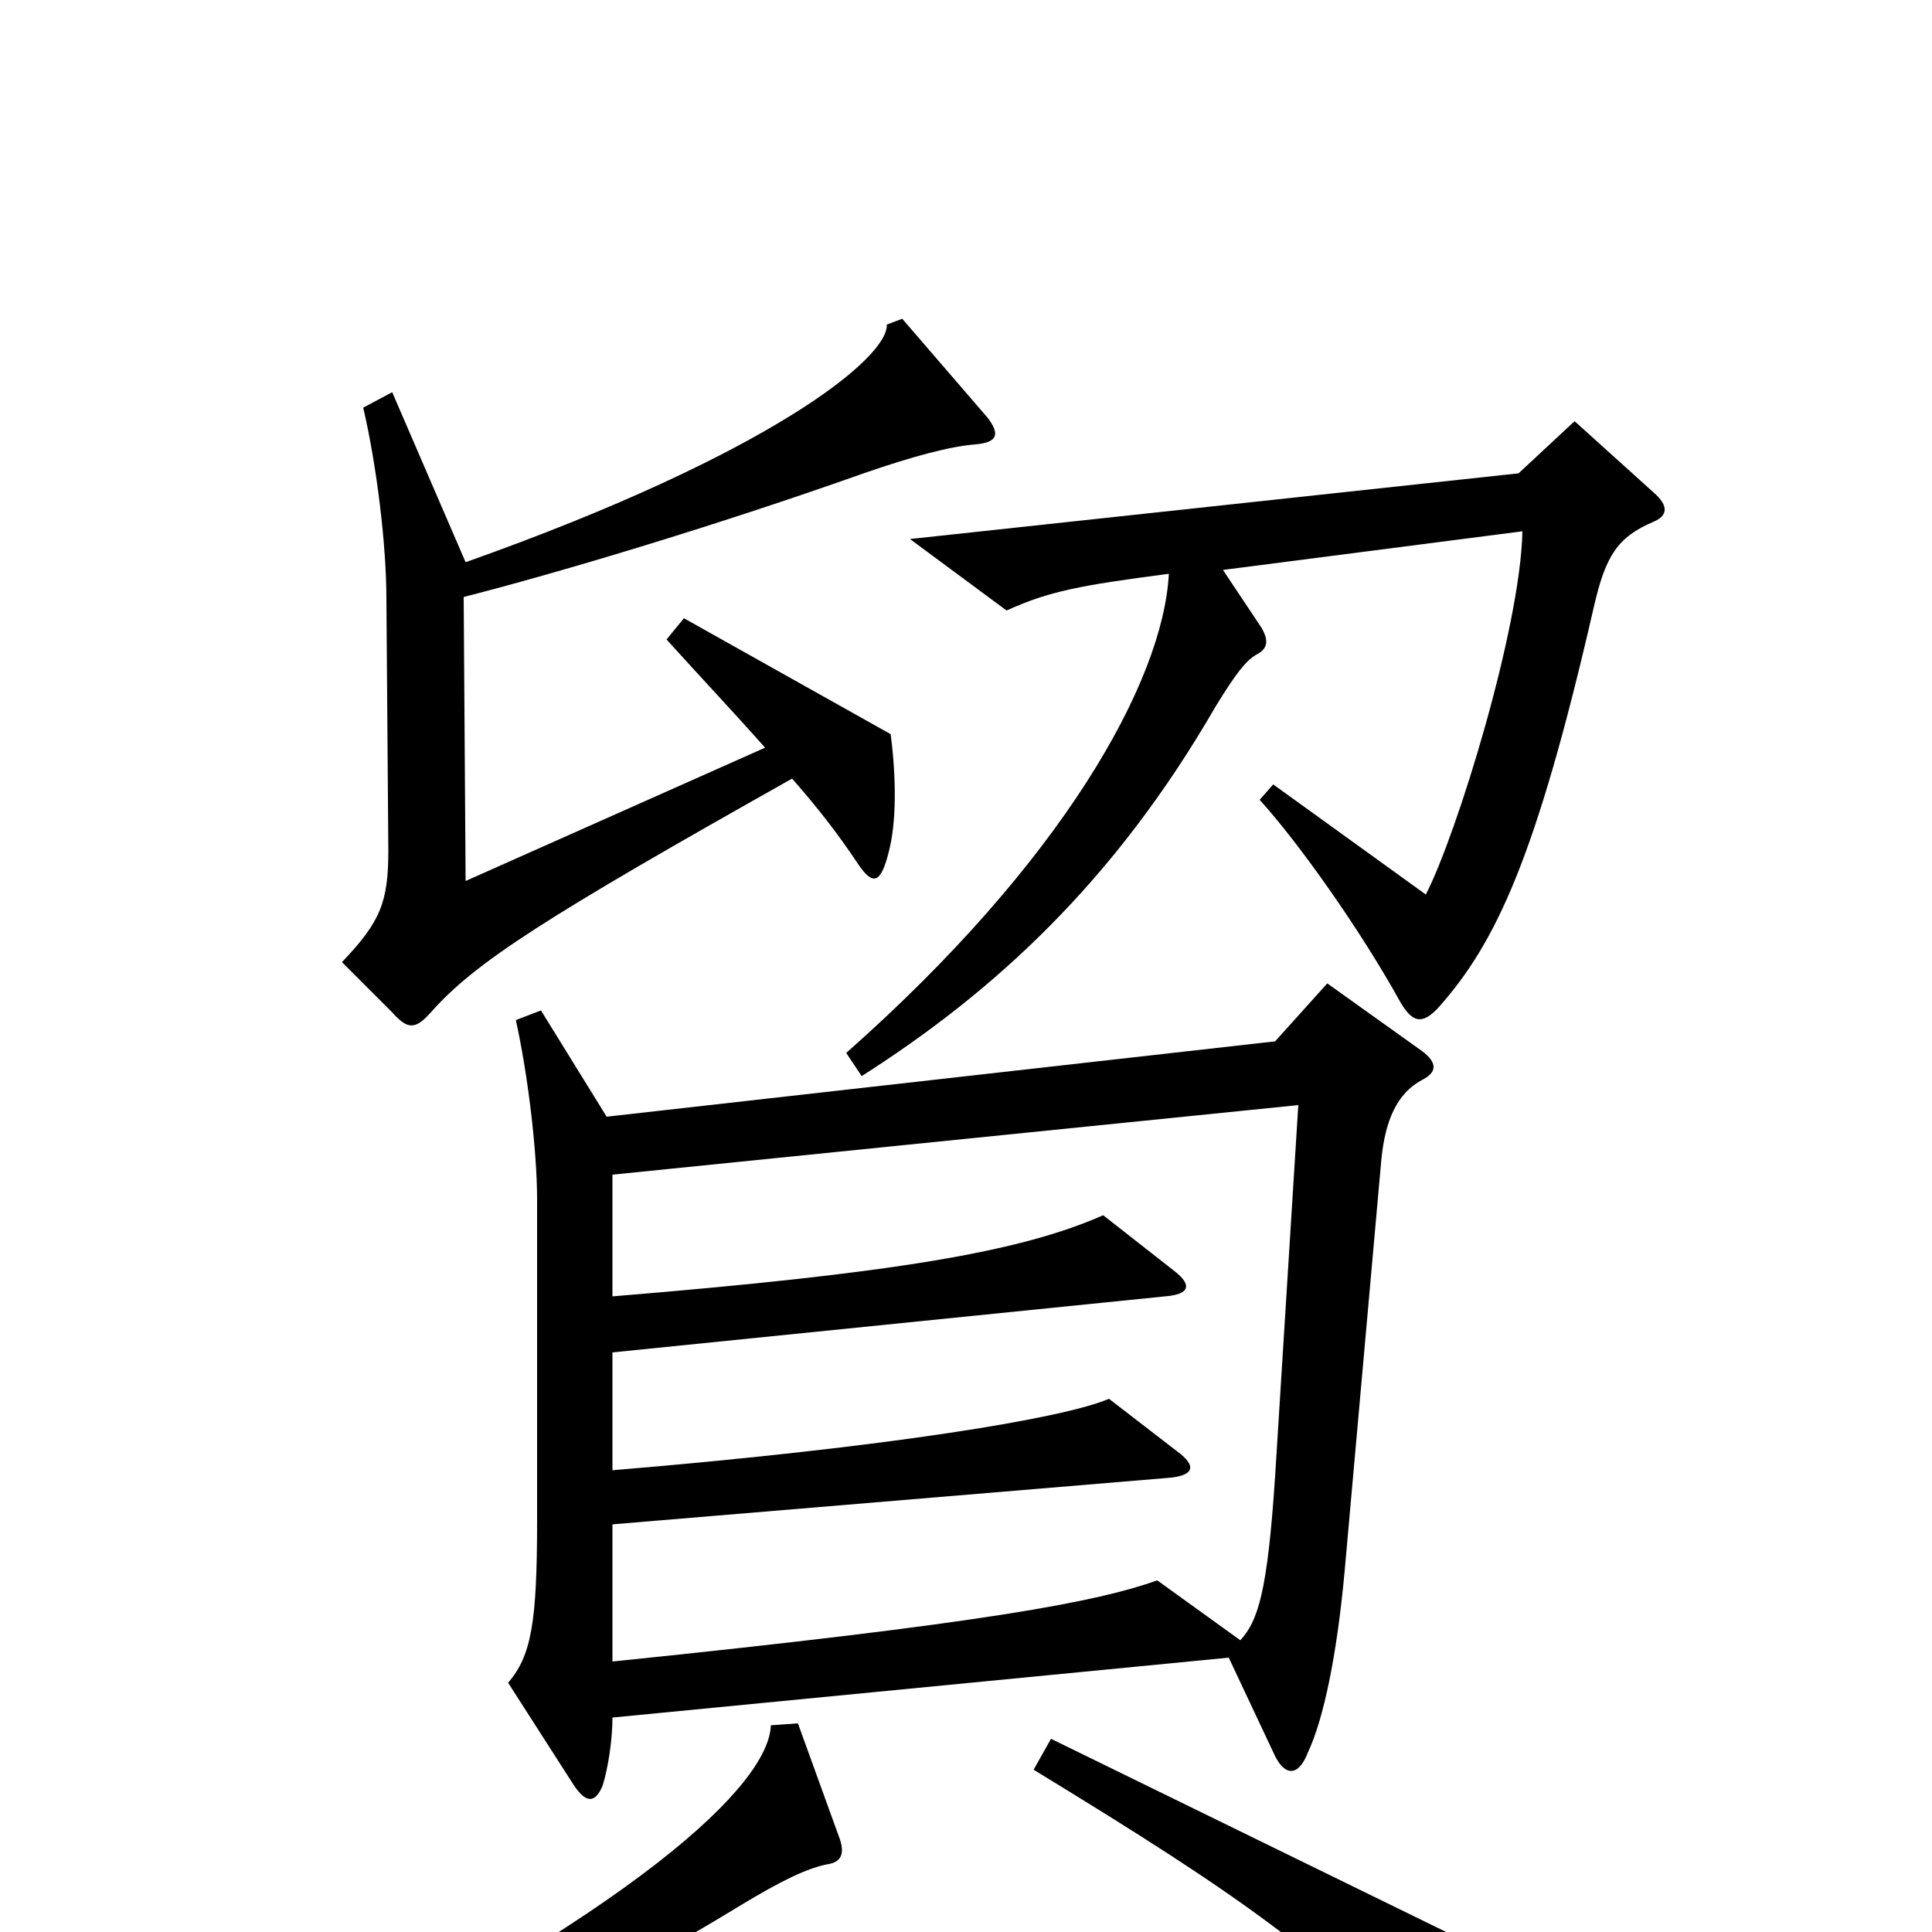 <svg xmlns="http://www.w3.org/2000/svg" viewBox="0 -1000 1000 1000">
	<path fill="#000000" d="M511 -784L467 -835L459 -832C460 -815 399 -765 241 -709L203 -797L188 -789C195 -759 200 -718 200 -690L201 -560C201 -533 197 -523 177 -502L203 -476C211 -467 215 -467 223 -476C246 -502 282 -525 410 -597C424 -581 434 -568 444 -553C452 -541 456 -543 460 -559C464 -574 464 -597 461 -620L354 -680L345 -669C364 -648 381 -630 396 -613L241 -544L240 -691C287 -703 368 -727 447 -755C473 -764 492 -769 505 -770C516 -771 518 -775 511 -784ZM856 -730C863 -733 864 -738 856 -745L815 -782L786 -755L471 -721L521 -684C543 -694 559 -697 605 -703C602 -647 550 -554 438 -455L446 -443C515 -487 577 -544 629 -634C640 -652 645 -658 650 -661C656 -664 657 -668 653 -675L633 -705L788 -725C787 -675 754 -568 738 -537L659 -594L652 -586C672 -564 704 -519 725 -481C731 -471 736 -469 745 -479C774 -512 795 -555 825 -686C831 -712 837 -722 856 -730ZM736 -441C744 -445 744 -450 736 -456L687 -491L660 -461L314 -422L280 -477L267 -472C273 -445 278 -405 278 -379V-213C278 -160 275 -143 263 -129L297 -76C303 -67 308 -66 312 -76C315 -86 317 -100 317 -111L636 -142L660 -91C665 -81 672 -80 677 -93C685 -110 692 -143 696 -187L715 -400C717 -420 723 -434 736 -441ZM780 78C781 59 778 43 769 10L544 -100L535 -84C648 -15 676 6 762 85C771 93 779 92 780 78ZM434 -50L413 -108L399 -107C398 -77 333 -12 130 88L136 101C197 83 292 42 382 -13C405 -27 418 -33 428 -35C435 -36 438 -40 434 -50ZM672 -428L660 -236C656 -175 651 -161 642 -151L599 -182C568 -171 512 -160 317 -140V-211L604 -235C618 -236 620 -241 609 -249L574 -276C551 -266 461 -251 317 -239V-300L603 -329C616 -330 617 -335 608 -342L571 -371C528 -352 463 -341 317 -329V-392Z"/>
</svg>